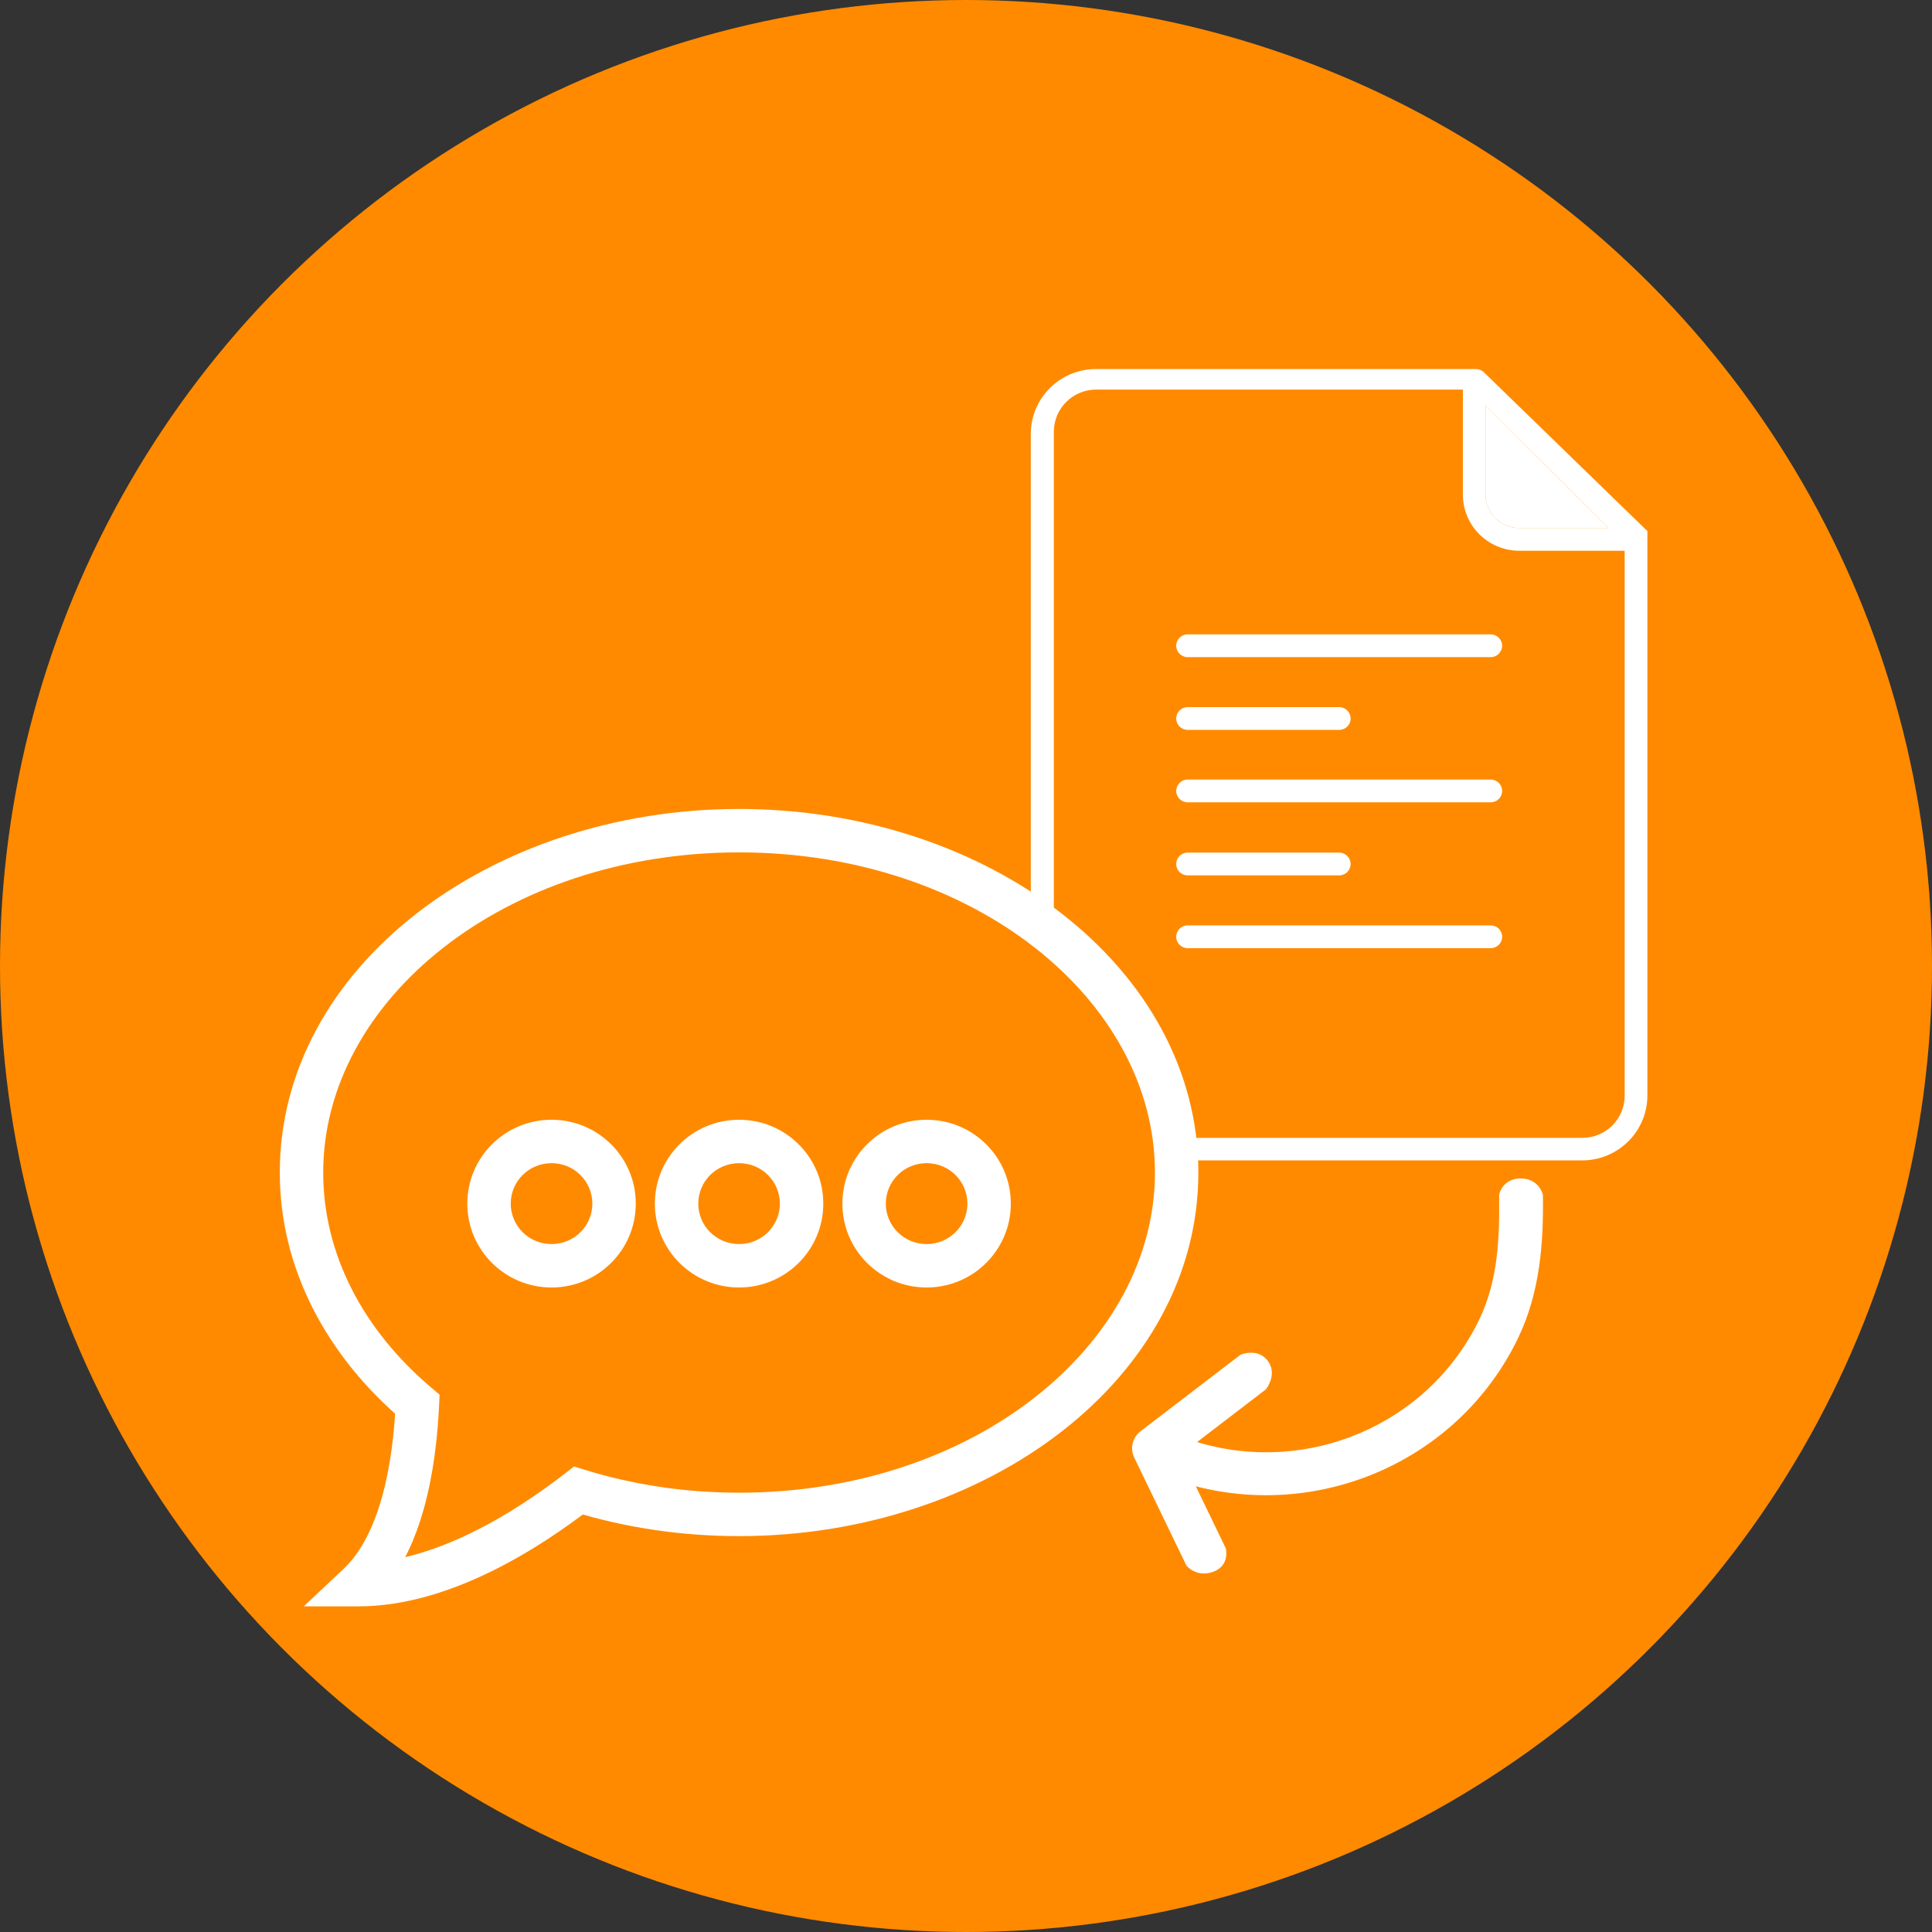 <svg width="89" height="89" viewBox="0 0 89 89" fill="none" xmlns="http://www.w3.org/2000/svg">
<rect x="0" y="0" width="89" height="89" fill="#333333" stroke="none"/>
<circle cx="44.5" cy="44.5" r="44.5" fill="#FF8A00"/>
<path d="M61.691 32.574H54.711C54.42 32.574 54.184 32.809 54.184 33.099C54.184 33.388 54.42 33.623 54.711 33.623H61.691C61.982 33.623 62.218 33.388 62.218 33.099C62.218 32.809 61.982 32.574 61.691 32.574Z" fill="white"/>
<path d="M68.671 29.223H54.712C54.42 29.223 54.184 29.457 54.184 29.747C54.184 30.037 54.42 30.272 54.712 30.272H68.671C68.962 30.272 69.198 30.037 69.198 29.747C69.198 29.457 68.962 29.223 68.671 29.223Z" fill="white"/>
<path d="M68.671 35.911H54.711C54.42 35.911 54.184 36.146 54.184 36.436C54.184 36.725 54.42 36.96 54.711 36.96H68.671C68.962 36.96 69.198 36.725 69.198 36.436C69.198 36.146 68.962 35.911 68.671 35.911Z" fill="white"/>
<path d="M61.691 39.277H54.711C54.42 39.277 54.184 39.512 54.184 39.802C54.184 40.092 54.42 40.326 54.711 40.326H61.691C61.982 40.326 62.218 40.092 62.218 39.802C62.218 39.512 61.982 39.277 61.691 39.277Z" fill="white"/>
<path d="M68.671 42.629H54.711C54.42 42.629 54.184 42.864 54.184 43.154C54.184 43.443 54.42 43.678 54.711 43.678H68.671C68.962 43.678 69.198 43.443 69.198 43.154C69.198 42.864 68.962 42.629 68.671 42.629Z" fill="white"/>
<path d="M68.432 18.685L74.1 24.321H69.971C69.122 24.319 68.434 23.634 68.432 22.79V18.685Z" fill="white"/>
<path fill-rule="evenodd" clip-rule="evenodd" d="M75.889 24.466L68.37 17.161C68.273 17.061 68.141 17.003 68.002 17H50.483C48.829 17.004 47.489 18.337 47.485 19.983V41.86L48.547 42.67V19.88C48.551 18.814 49.419 17.951 50.49 17.947H67.389V22.793C67.393 24.215 68.55 25.366 69.978 25.37H74.842V50.483C74.838 51.55 73.971 52.413 72.899 52.417H54.714V53.455H72.892C74.546 53.451 75.885 52.118 75.889 50.472V24.466ZM74.1 24.321L68.432 18.685V22.79C68.434 23.634 69.122 24.319 69.971 24.321H74.1Z" fill="white"/>
<path d="M69.919 61.668C67.21 67.249 60.919 69.977 55.087 68.468L56.468 71.326C56.468 71.326 56.673 72.118 55.891 72.406C55.109 72.694 54.653 72.118 54.653 72.118L52.248 67.141C52.115 66.864 52.122 66.55 52.249 66.288C52.314 66.154 52.41 66.034 52.535 65.937L57.141 62.411C57.141 62.411 57.932 62.063 58.403 62.691C58.873 63.319 58.311 64.006 58.311 64.006L55.144 66.43C60.2 67.965 65.771 65.672 68.132 60.81C69.035 58.949 69.079 56.951 69.059 55.032C69.059 55.032 69.204 54.287 70.053 54.287C70.902 54.287 71.075 55.032 71.075 55.032C71.111 57.203 70.954 59.536 69.919 61.668Z" fill="white"/>
<path d="M19.228 64.692L20.227 64.739L20.25 64.247L19.874 63.929L19.228 64.692ZM16.515 72.999L15.83 72.271L13.992 73.999H16.515V72.999ZM26.646 68.664L26.942 67.709L26.444 67.555L26.033 67.874L26.646 68.664ZM34.047 37.266C22.605 37.266 12.889 44.55 12.889 54.014H14.889C14.889 46.086 23.223 39.266 34.047 39.266V37.266ZM12.889 54.014C12.889 58.479 15.087 62.496 18.582 65.456L19.874 63.929C16.74 61.276 14.889 57.785 14.889 54.014H12.889ZM18.229 64.646C18.168 65.972 17.999 67.495 17.616 68.896C17.228 70.311 16.647 71.502 15.83 72.271L17.201 73.728C18.399 72.6 19.111 71.005 19.545 69.425C19.982 67.83 20.162 66.147 20.227 64.739L18.229 64.646ZM16.515 73.999C18.648 73.999 20.752 73.305 22.586 72.411C24.427 71.514 26.057 70.388 27.259 69.454L26.033 67.874C24.897 68.756 23.387 69.796 21.71 70.613C20.025 71.434 18.232 71.999 16.515 71.999V73.999ZM26.35 69.619C28.739 70.359 31.336 70.763 34.047 70.763V68.763C31.534 68.763 29.137 68.389 26.942 67.709L26.35 69.619ZM34.047 70.763C45.488 70.763 55.204 63.479 55.204 54.014H53.204C53.204 61.943 44.871 68.763 34.047 68.763V70.763ZM55.204 54.014C55.204 44.55 45.488 37.266 34.047 37.266V39.266C44.871 39.266 53.204 46.086 53.204 54.014H55.204ZM25.408 57.31C24.362 57.31 23.528 56.472 23.528 55.446H21.528C21.528 57.587 23.268 59.31 25.408 59.31V57.31ZM23.528 55.446C23.528 54.42 24.362 53.583 25.408 53.583V51.583C23.268 51.583 21.528 53.305 21.528 55.446H23.528ZM25.408 53.583C26.453 53.583 27.288 54.42 27.288 55.446H29.288C29.288 53.305 27.547 51.583 25.408 51.583V53.583ZM27.288 55.446C27.288 56.472 26.453 57.31 25.408 57.31V59.31C27.547 59.31 29.288 57.587 29.288 55.446H27.288ZM34.047 57.31C33.001 57.31 32.167 56.472 32.167 55.446H30.167C30.167 57.587 31.907 59.31 34.047 59.31V57.31ZM32.167 55.446C32.167 54.42 33.001 53.583 34.047 53.583V51.583C31.907 51.583 30.167 53.305 30.167 55.446H32.167ZM34.047 53.583C35.092 53.583 35.926 54.42 35.926 55.446H37.926C37.926 53.305 36.186 51.583 34.047 51.583V53.583ZM35.926 55.446C35.926 56.472 35.092 57.31 34.047 57.31V59.31C36.186 59.31 37.926 57.587 37.926 55.446H35.926ZM42.686 57.31C41.64 57.31 40.806 56.472 40.806 55.446H38.806C38.806 57.587 40.546 59.31 42.686 59.31V57.31ZM40.806 55.446C40.806 54.42 41.64 53.583 42.686 53.583V51.583C40.546 51.583 38.806 53.305 38.806 55.446H40.806ZM42.686 53.583C43.731 53.583 44.565 54.42 44.565 55.446H46.565C46.565 53.305 44.825 51.583 42.686 51.583V53.583ZM44.565 55.446C44.565 56.472 43.731 57.31 42.686 57.31V59.31C44.825 59.31 46.565 57.587 46.565 55.446H44.565Z" fill="white"/>
</svg>
